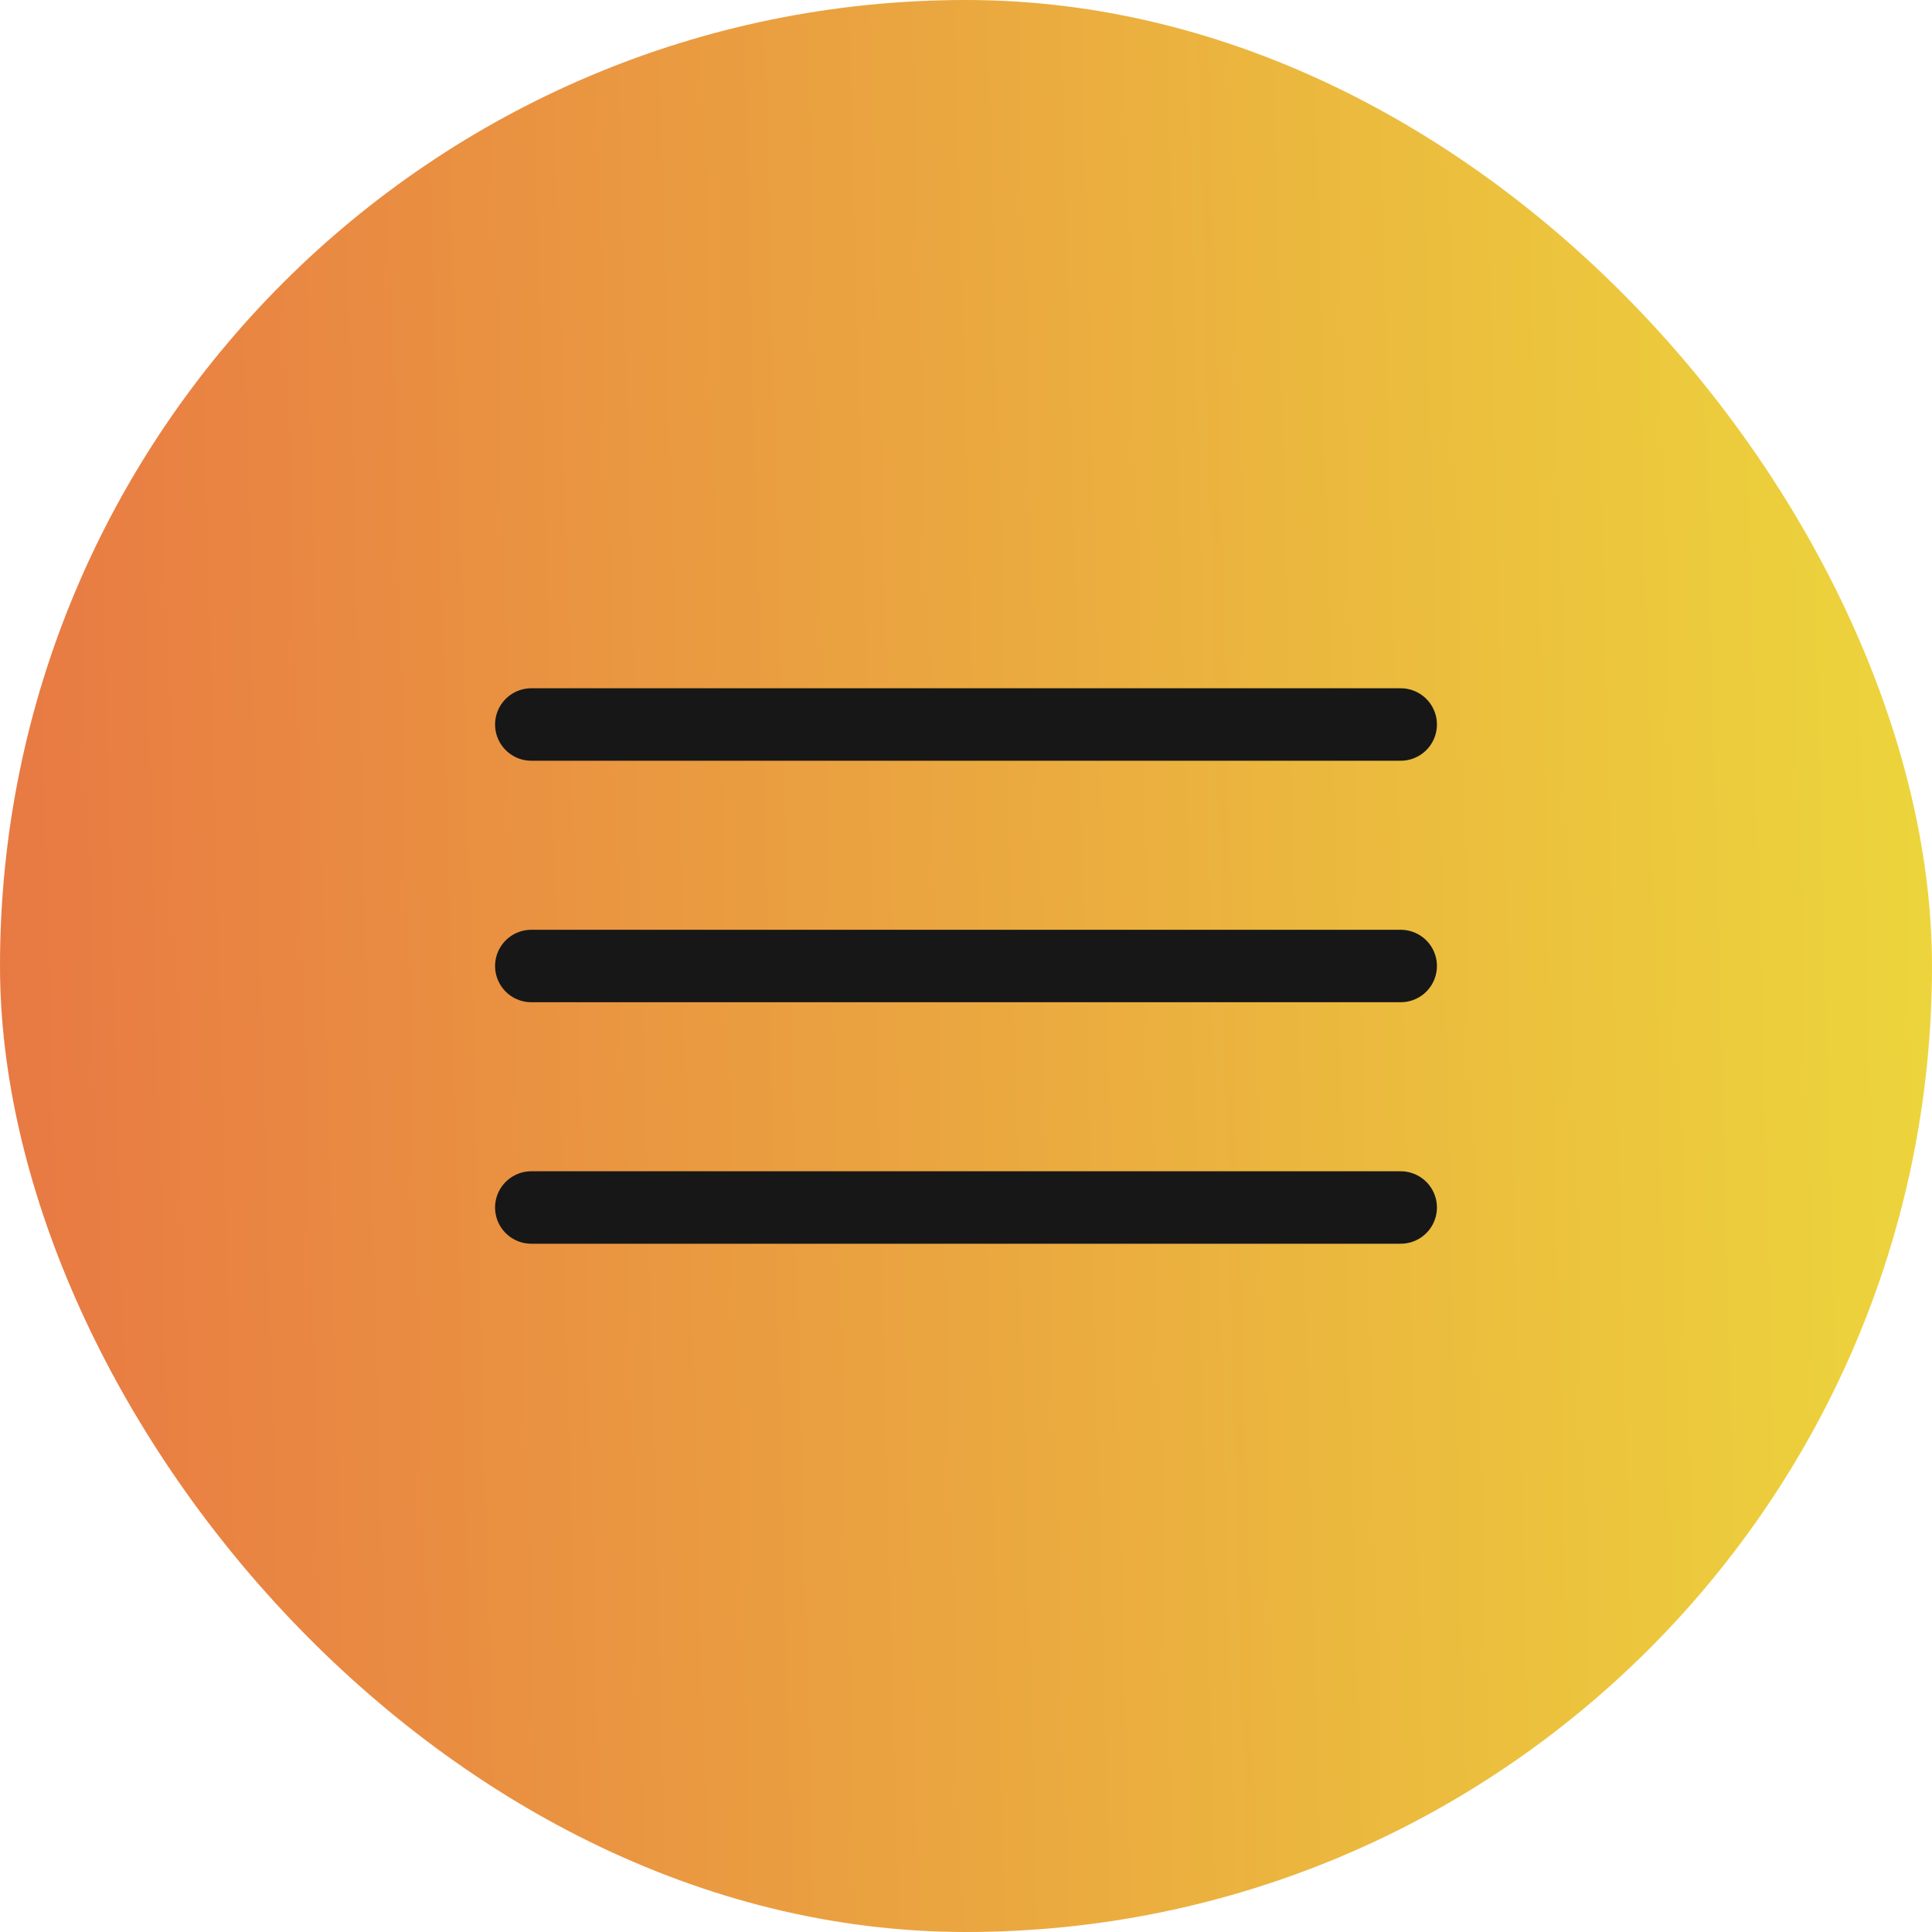 <svg width="40" height="40" viewBox="0 0 40 40" fill="none" xmlns="http://www.w3.org/2000/svg">
<rect width="40" height="40" rx="20" fill="url(#paint0_linear_500_244)"/>
<path d="M11 15H29" stroke="#171717" stroke-width="1.5" stroke-linecap="round"/>
<path d="M11 20H29" stroke="#171717" stroke-width="1.5" stroke-linecap="round"/>
<path d="M11 25H29" stroke="#171717" stroke-width="1.5" stroke-linecap="round"/>
<defs>
<linearGradient id="paint0_linear_500_244" x1="-20.516" y1="58.333" x2="45.531" y2="56.606" gradientUnits="userSpaceOnUse">
<stop stop-color="#E64847"/>
<stop offset="1" stop-color="#EDDF3B"/>
</linearGradient>
</defs>
</svg>
